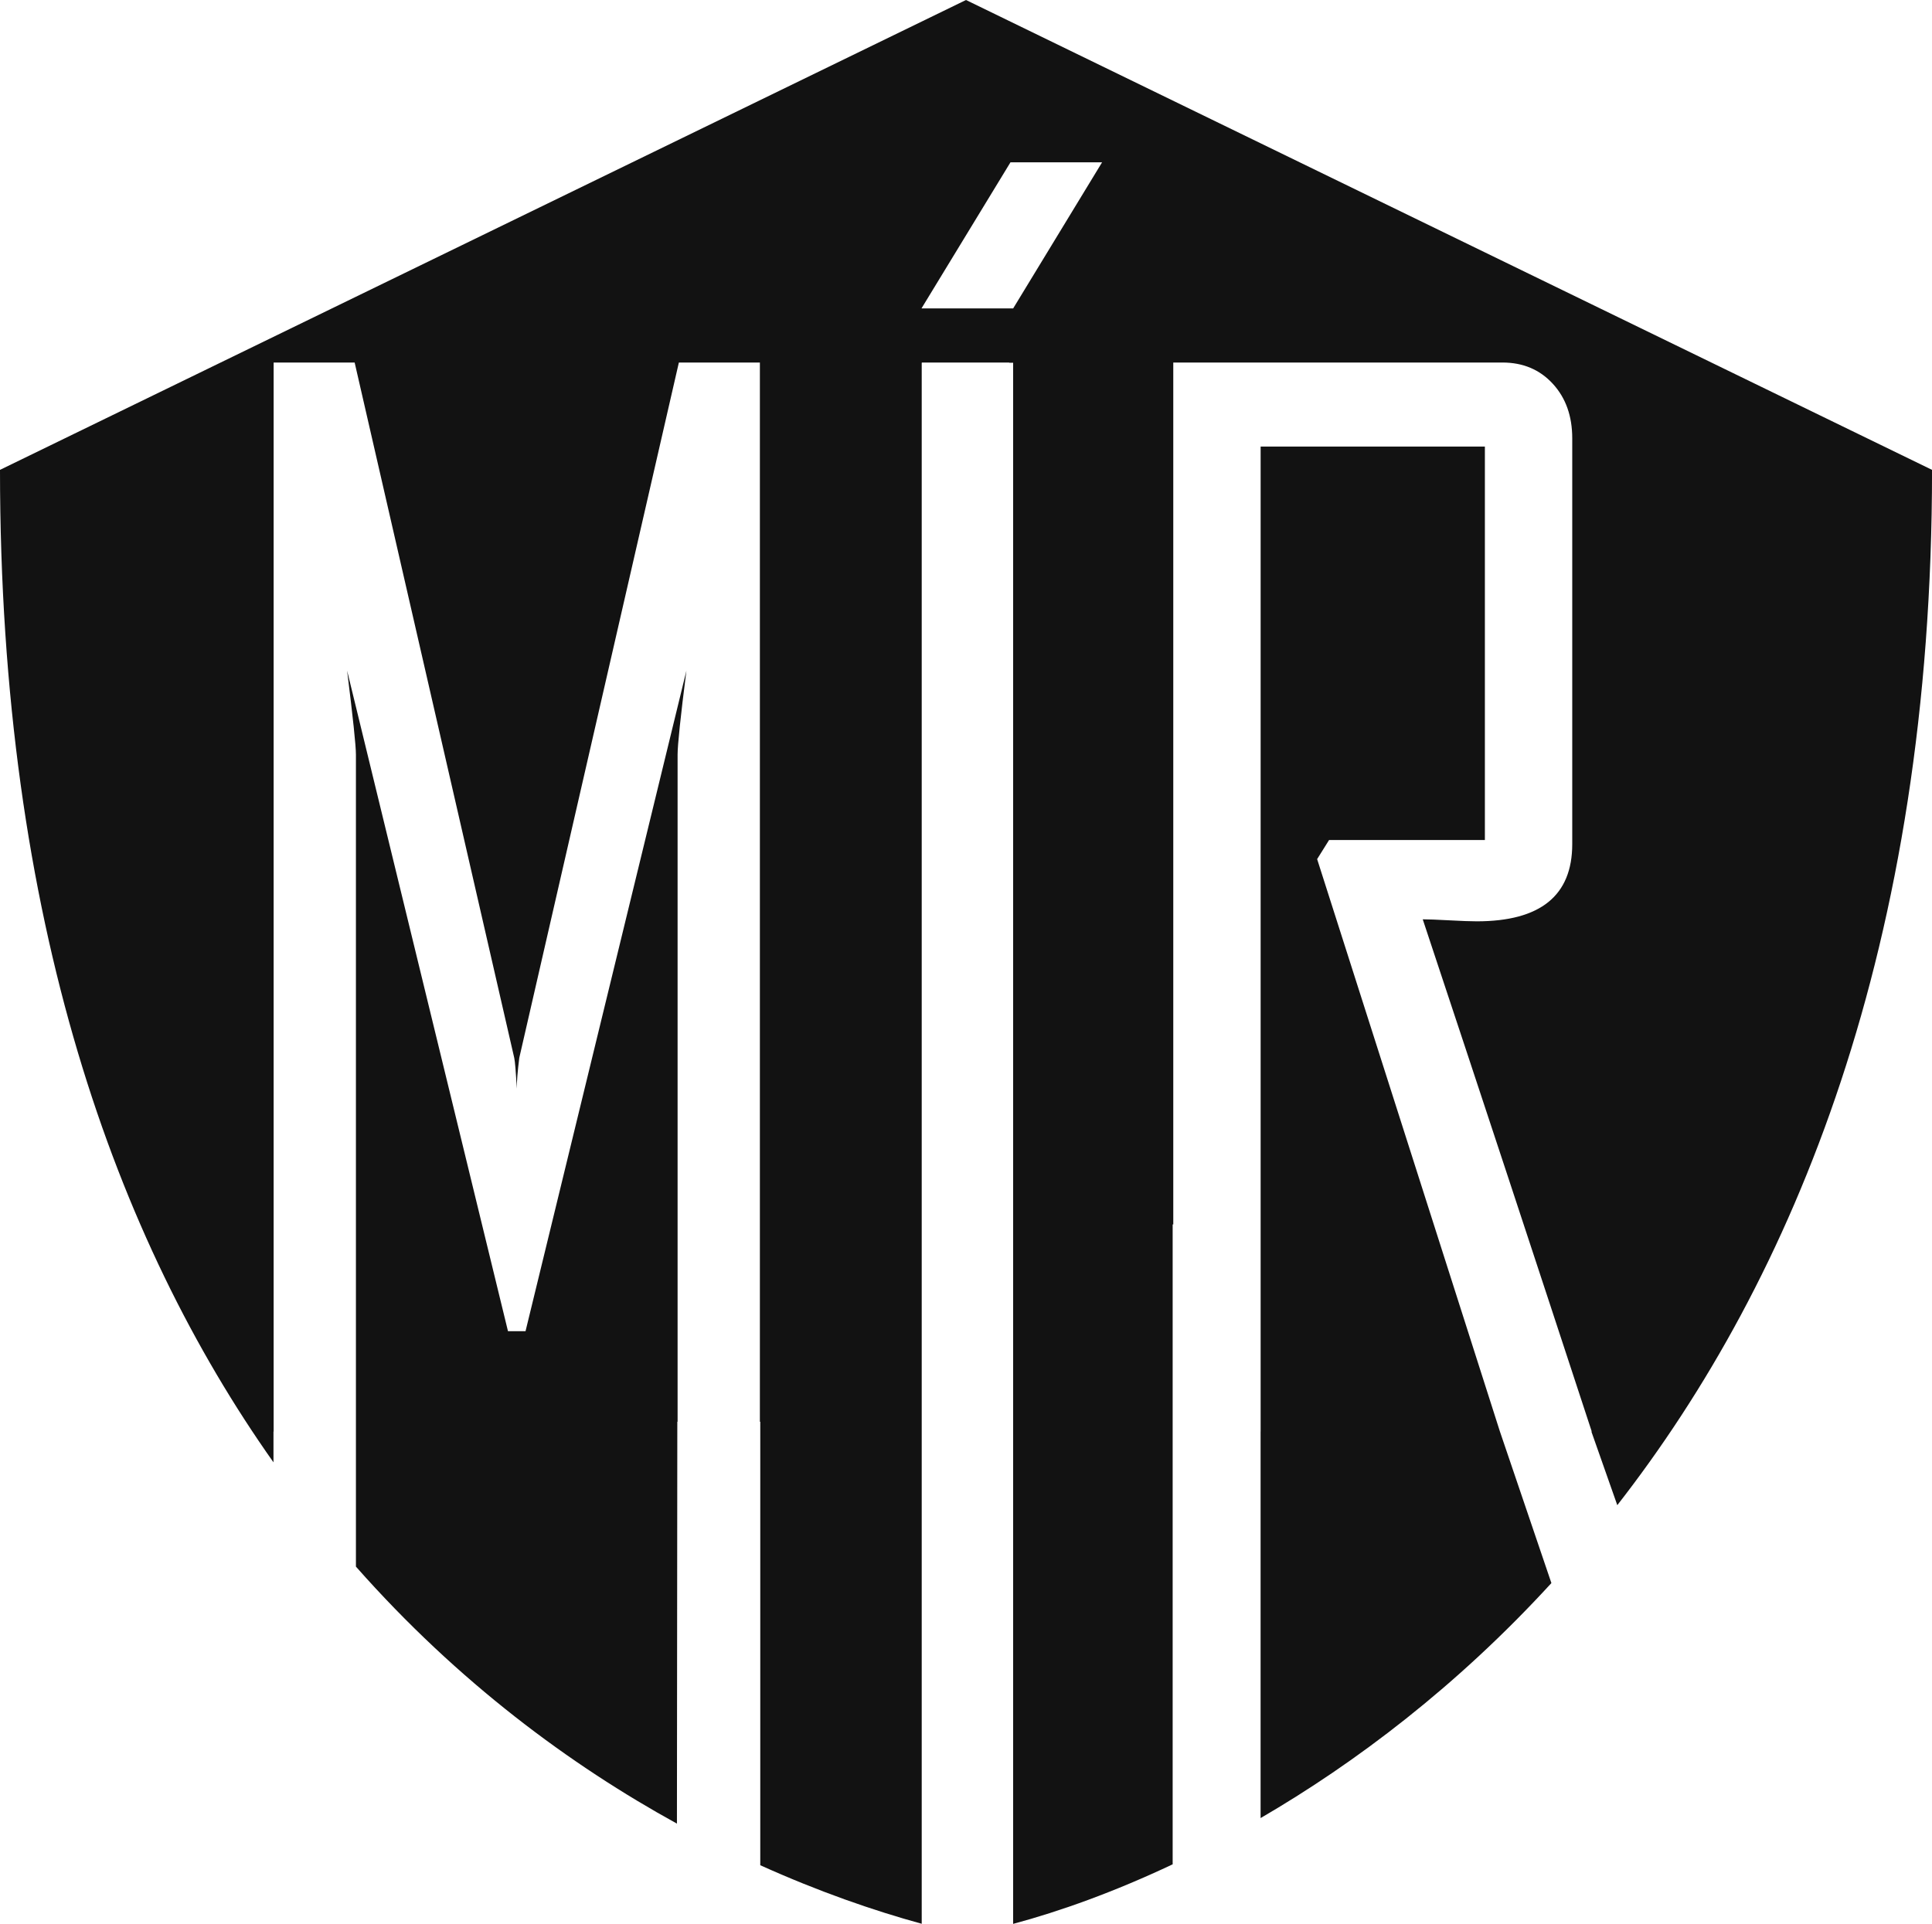 <?xml version="1.0" encoding="UTF-8"?>
<svg id="Vrstva_1" data-name="Vrstva 1" xmlns="http://www.w3.org/2000/svg" viewBox="0 0 499.6 497.57">
  <defs>
    <style>
      .cls-1 {
        fill: #121212;
      }
    </style>
  </defs>
  <path class="cls-1" d="M303.26,316.67h.14V93.76h85.13c5.31,0,9.64,1.83,13,5.48,3.36,3.65,5.04,8.36,5.04,14.13v104.94c0,13.32-8.23,19.97-24.69,19.97-1.63,0-4.01-.09-7.15-.26-3.14-.17-5.42-.26-6.82-.26,14.63,44.05,29.19,88.22,43.71,132.5l-.03-.02h-.07l6.7,19.04s-.07,.1-.11,.14c45.78-58.66,81.5-144.67,81.5-267.9L249.8,0,0,121.52c0,116.85,30.08,199.17,70.72,256.68v-7.96h.04V93.76h20.95l41.27,179.84c.21,.94,.42,3.59,.65,7.94,0-1.77,.21-4.42,.65-7.94l41.27-179.84h20.95V367.71h.1v114.69c15.13,6.83,29.33,11.74,41.75,15.14V93.82h.04v-.06h22.58v.06h1.02V497.57c12.02-3.22,26.14-8.25,41.39-15.47-.04,.02-.09,.04-.14,.06v-165.49Zm-41.26-236.91h-23.71l23.01-37.78h23.69l-22.99,37.78Z"/>
  <path class="cls-1" d="M340.6,222.19l3.09-4.94h40.29V115.5h-57.99v254.74h-.01v99.96s-.06,.04-.09,.06c24.64-14.33,50.87-34.17,75.29-60.83l-13.31-39.19-47.27-148.05Z"/>
  <path class="cls-1" d="M175.15,367.71h.07V195.17c0-2.48,.75-9.71,2.28-21.72l-41.6,170.83h-4.54l-41.6-170.83c1.51,12.13,2.28,19.37,2.28,21.72v210c26.44,29.95,55.56,51.38,83.01,66.47,0,0,0,0,0,0l.1-103.92Z"/>
</svg>
